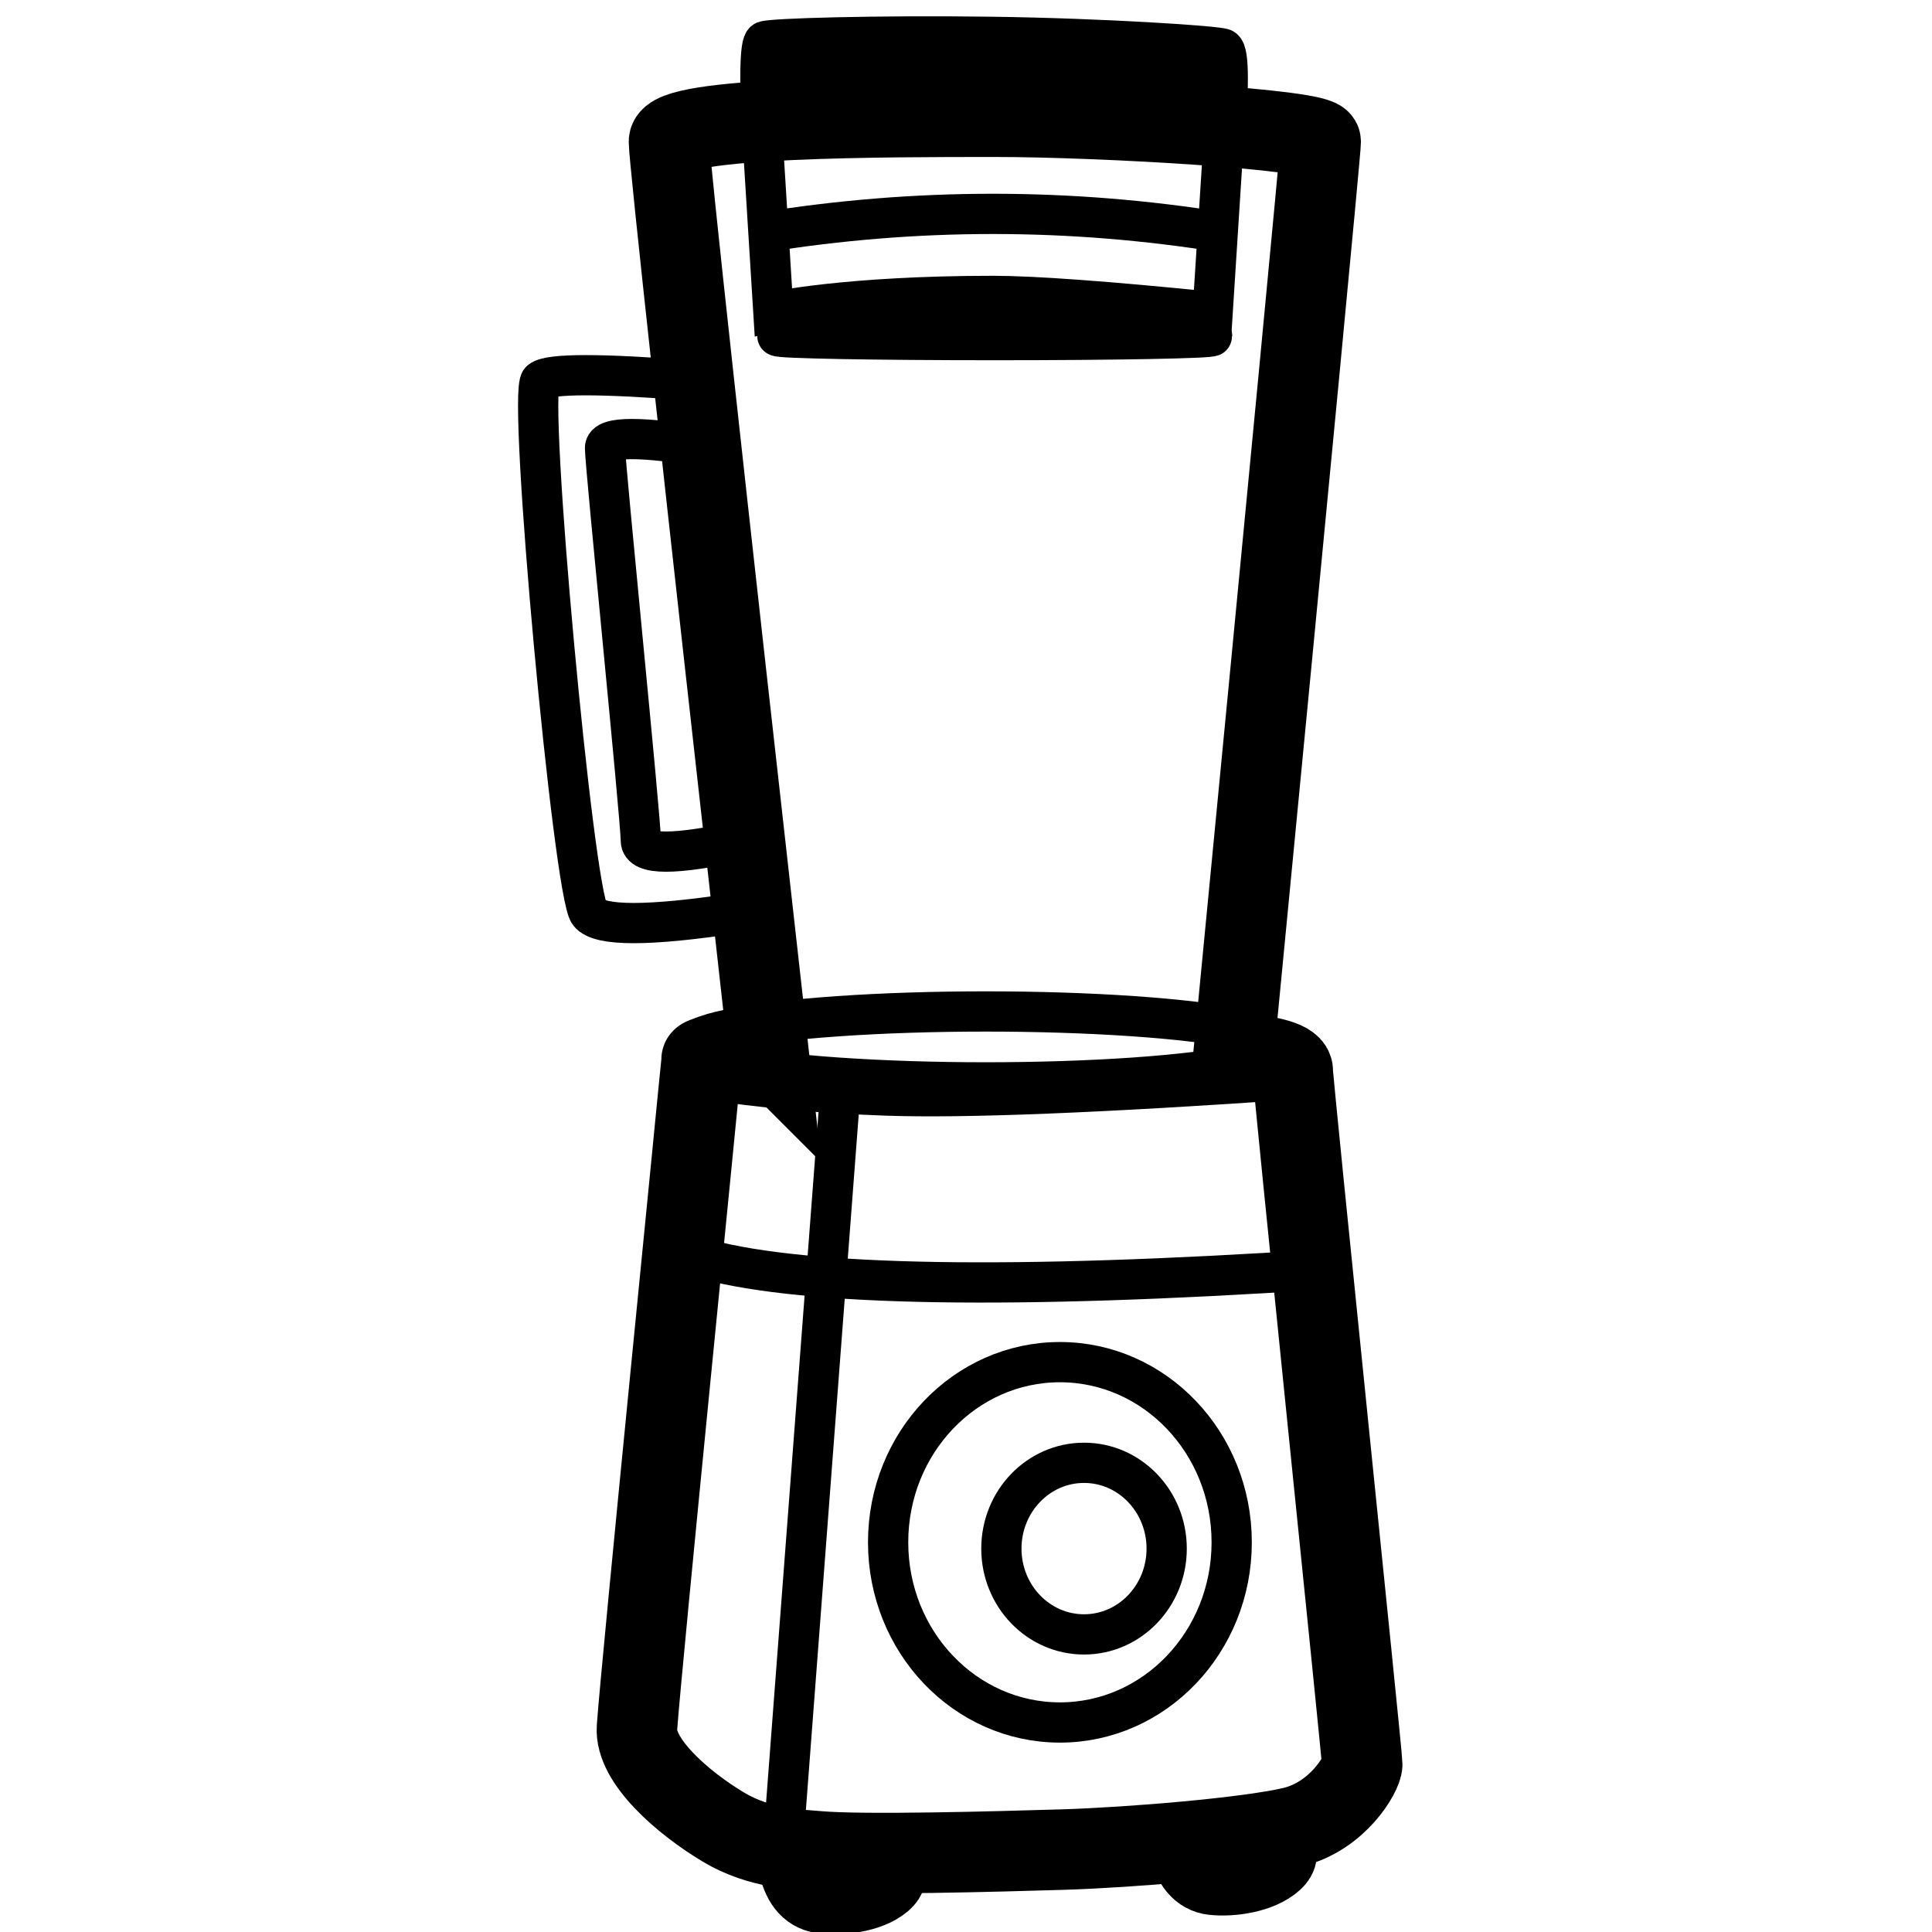 <svg viewBox="0 0 960 960" xmlns="http://www.w3.org/2000/svg"><g fill="none" fill-rule="evenodd" stroke="#000" transform="matrix(-1 0 0 1 676.88 18.1)"><path d="M295.019 504.908c32.966-293.57 49.449-444.463 49.449-452.68C344.468 39.9 236.523 39.9 182.55 39.9c-53.973 0-161.918 6.412-161.918 12.327 0 3.944 14.406 154.837 43.216 452.68-19.55 1.67-29.325 4.67-29.325 9.002C34.523 520.406 0 853.872 0 858.544s12.148 25.896 34.523 31.229c22.374 5.333 81.413 10.187 114.307 11.177 32.893.99 99.082 2.83 121.52.841 9.49-.841 28.943-1.136 47.074-12.018 20.174-12.109 44.074-32.87 42.946-49.351-2.086-30.456-32.103-329.494-32.103-332.031 0-1.692-11.083-2.853-33.248-3.483z" stroke-width="40"/><ellipse cx="187.073" cy="502.111" rx="146.849" ry="17.618" stroke-width="20"/><path d="M56.187 894.947c-12.478 3.301-16.438 7.04-11.881 11.214 6.836 6.262 20.83 8.323 29.78 7.293 5.967-.687 10.021-5.494 12.163-14.422zm193.905 9.713c-12.355 3.735-16.183 7.609-11.483 11.622 7.05 6.02 21.107 7.591 30.016 6.249 5.94-.895 9.824-5.84 11.653-14.838z" stroke-width="40"/><g stroke-width="20"><path d="M33.324 518.192c96.837 6.734 164.522 9.427 203.054 8.079 33.011-1.155 62.798-3.848 89.36-8.08M20.632 612.745c152.812 9.957 254.514 8.298 305.105-4.978"/><ellipse cx="138.231" cy="751.393" rx="41.067" ry="42.631"/><ellipse cx="150.217" cy="748.266" rx="85.36" ry="89.529"/><path d="m69.04 54.385 5.27 82.515c52.67-5.31 89.051-7.965 109.144-7.965 72.762 0 109.143 7.965 109.143 7.965l5.442-87.628C265.944 43.024 228.351 39.9 185.26 39.9c-43.09 0-81.83 4.828-116.22 14.485zm253.77 150.103c35.624-5.901 53.436-5.901 53.436 0 0 8.85-17.788 184.17-17.788 195.106 0 7.29-16.737 7.29-50.212 0"/><path d="M332.02 171.063c46.315-3.623 71.724-3.623 76.226 0 6.754 5.435-16.3 254.733-24.14 264.584-5.227 6.567-29.513 6.567-72.86 0M69.04 97.416c38.166-6.16 76.333-9.239 114.5-9.239 38.166 0 76.333 3.08 114.5 9.239"/><ellipse cx="182.59" cy="148.9" rx="108" ry="2"/><path d="m288.095 902.651-28.546-375.705"/><path d="M69.04 59.957c-2.967-34.097-2.967-52.037 0-53.818C71.255 4.808 127.64.965 184.216.206c56.974-.765 109.112.747 112.707 2.17 2.398.948 2.77 18.71 1.115 53.284" fill="#000"/></g></g></svg>